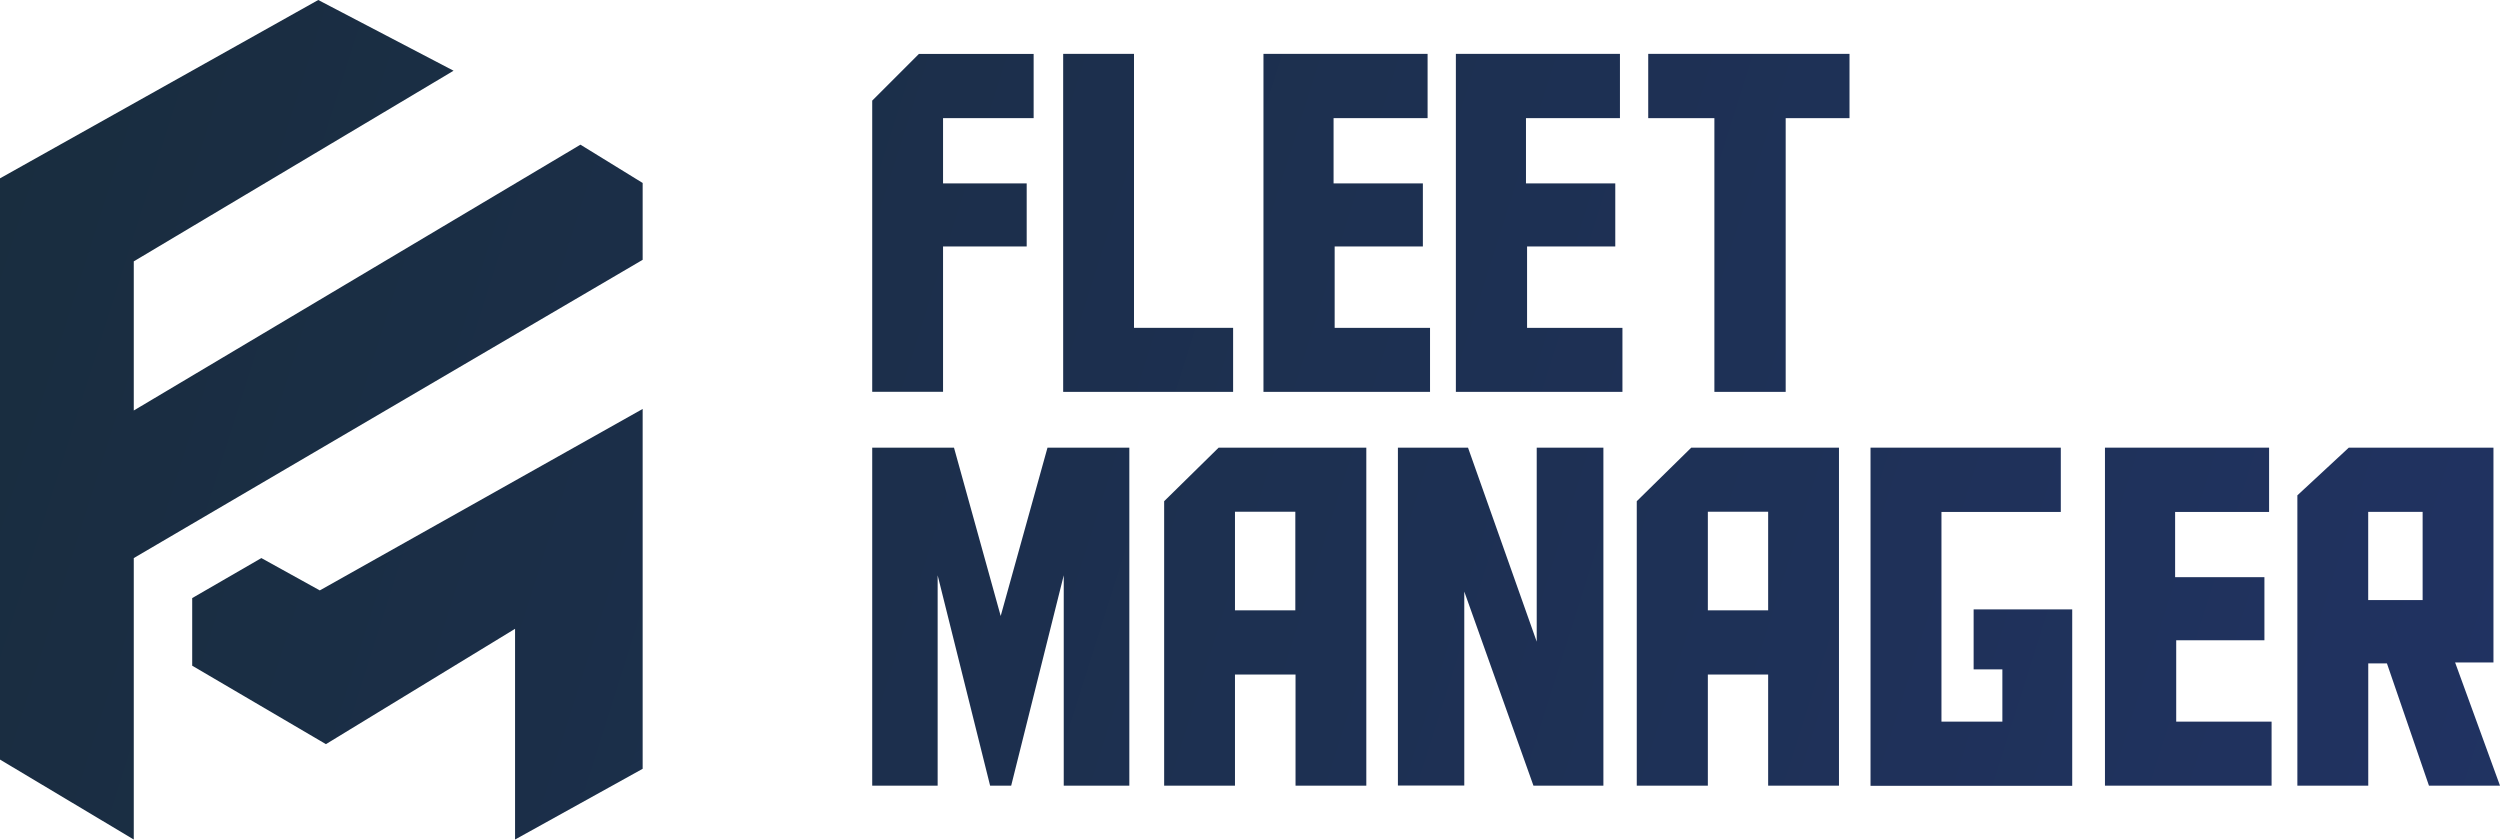 <svg xmlns="http://www.w3.org/2000/svg" xmlns:xlink="http://www.w3.org/1999/xlink" viewBox="0 0 481.79 161.79"><defs><style>.cls-1{fill:url(#Dégradé_sans_nom_17);}.cls-2{fill:url(#Dégradé_sans_nom_17-2);}.cls-3{fill:url(#Dégradé_sans_nom_17-3);}.cls-4{fill:url(#Dégradé_sans_nom_17-4);}.cls-5{fill:url(#Dégradé_sans_nom_17-5);}.cls-6{fill:url(#Dégradé_sans_nom_17-6);}.cls-7{fill:url(#Dégradé_sans_nom_17-7);}.cls-8{fill:url(#Dégradé_sans_nom_17-8);}.cls-9{fill:url(#Dégradé_sans_nom_17-9);}.cls-10{fill:url(#Dégradé_sans_nom_17-10);}.cls-11{fill:url(#Dégradé_sans_nom_17-11);}.cls-12{fill:url(#Dégradé_sans_nom_17-12);}.cls-13{fill:url(#Dégradé_sans_nom_17-13);}.cls-14{fill:url(#Dégradé_sans_nom_17-14);}</style><linearGradient id="Dégradé_sans_nom_17" x1="-80.43" y1="41.67" x2="505.24" y2="226.97" gradientUnits="userSpaceOnUse"><stop offset="0" stop-color="#182c3a"/><stop offset="1" stop-color="#213364"/></linearGradient><linearGradient id="Dégradé_sans_nom_17-2" x1="-80.55" y1="59.52" x2="485.96" y2="238.76" xlink:href="#Dégradé_sans_nom_17"/><linearGradient id="Dégradé_sans_nom_17-3" x1="-56.69" y1="-33.09" x2="520.64" y2="149.58" xlink:href="#Dégradé_sans_nom_17"/><linearGradient id="Dégradé_sans_nom_17-4" x1="-54.14" y1="-41.16" x2="523.19" y2="141.5" xlink:href="#Dégradé_sans_nom_17"/><linearGradient id="Dégradé_sans_nom_17-5" x1="-49.81" y1="-54.85" x2="527.53" y2="127.82" xlink:href="#Dégradé_sans_nom_17"/><linearGradient id="Dégradé_sans_nom_17-6" x1="-46.43" y1="-65.51" x2="530.9" y2="117.15" xlink:href="#Dégradé_sans_nom_17"/><linearGradient id="Dégradé_sans_nom_17-7" x1="-42.15" y1="-79.04" x2="535.18" y2="103.63" xlink:href="#Dégradé_sans_nom_17"/><linearGradient id="Dégradé_sans_nom_17-8" x1="-77.68" y1="33.24" x2="499.65" y2="215.91" xlink:href="#Dégradé_sans_nom_17"/><linearGradient id="Dégradé_sans_nom_17-9" x1="-73.04" y1="18.58" x2="504.29" y2="201.25" xlink:href="#Dégradé_sans_nom_17"/><linearGradient id="Dégradé_sans_nom_17-10" x1="-68.91" y1="5.53" x2="508.42" y2="188.2" xlink:href="#Dégradé_sans_nom_17"/><linearGradient id="Dégradé_sans_nom_17-11" x1="-64.75" y1="-7.61" x2="512.58" y2="175.05" xlink:href="#Dégradé_sans_nom_17"/><linearGradient id="Dégradé_sans_nom_17-12" x1="-60.76" y1="-20.24" x2="516.57" y2="162.43" xlink:href="#Dégradé_sans_nom_17"/><linearGradient id="Dégradé_sans_nom_17-13" x1="-56.88" y1="-32.51" x2="520.46" y2="150.16" xlink:href="#Dégradé_sans_nom_17"/><linearGradient id="Dégradé_sans_nom_17-14" x1="-53.22" y1="-44.06" x2="524.11" y2="138.61" xlink:href="#Dégradé_sans_nom_17"/></defs><title>logo_fm_blue</title><g id="Calque_2" data-name="Calque 2"><g id="Calque_1-2" data-name="Calque 1"><polygon class="cls-1" points="123.85 35.26 123.85 50.07 25.78 107.55 25.78 161.79 0 146.38 0 34.37 61.33 0 87.41 13.63 25.78 50.37 25.78 79.11 111.86 27.88 123.85 35.26"/><polygon class="cls-2" points="37.04 128.29 37.04 115.26 50.37 107.55 61.63 113.78 123.85 78.81 123.85 148.16 99.26 161.79 99.26 121.18 62.81 143.41 37.04 128.29"/><path class="cls-3" d="M181.74,47.5v28H168.09V19.39l9-9h22.11V22.77H181.74V35.34h16.12V47.5Z"/><path class="cls-4" d="M204.89,75.52V10.38h13.65v52.8h19.1V75.52Z"/><path class="cls-5" d="M243.49,10.38h31.63V22.77H257V35.34h17.21V47.5h-17V63.18h18.38V75.52H243.49Z"/><path class="cls-6" d="M280.57,10.38h31.62V22.77H294.08V35.34h17.21V47.5h-17V63.18h18.38V75.52H280.57Z"/><path class="cls-7" d="M356.43,22.77h-12.3V75.52H330.39V22.77H317.64V10.38h38.79Z"/><path class="cls-8" d="M201.87,86.27h15.77v65.14H205V110.87l-10.13,40.54h-4.06L180.7,110.87v40.54H168.09V86.27h15.76l9,32.44Z"/><path class="cls-9" d="M238,151.41H224.35V96.59l10.5-10.32h28.46v65.14H249.67V130H238Zm11.63-33.79v-19H238v19Z"/><path class="cls-10" d="M296.15,123.66V86.27H309v65.14H295.52L282.19,114v37.39H269.4V86.27h13.51Z"/><path class="cls-11" d="M329.13,151.41h-13.7V96.59l10.5-10.32H354.4v65.14H340.75V130H329.13Zm11.62-33.79v-19H329.13v19Z"/><path class="cls-12" d="M385.89,139.07V129h-5.54V117.44h19v34H360.48V86.27h36.67V98.66h-23v40.41Z"/><path class="cls-13" d="M405.66,86.27h31.63V98.66H419.18v12.57h17.21v12.16h-17v15.68h18.38v12.34H405.66Z"/><path class="cls-14" d="M468.1,151.41,460,127.85h-3.6v23.56H442.74V95.46l9.91-9.19h27.88v41.4h-7.39l8.65,23.74Zm-1.22-35.77v-17H456.39v17Z"/></g></g></svg>